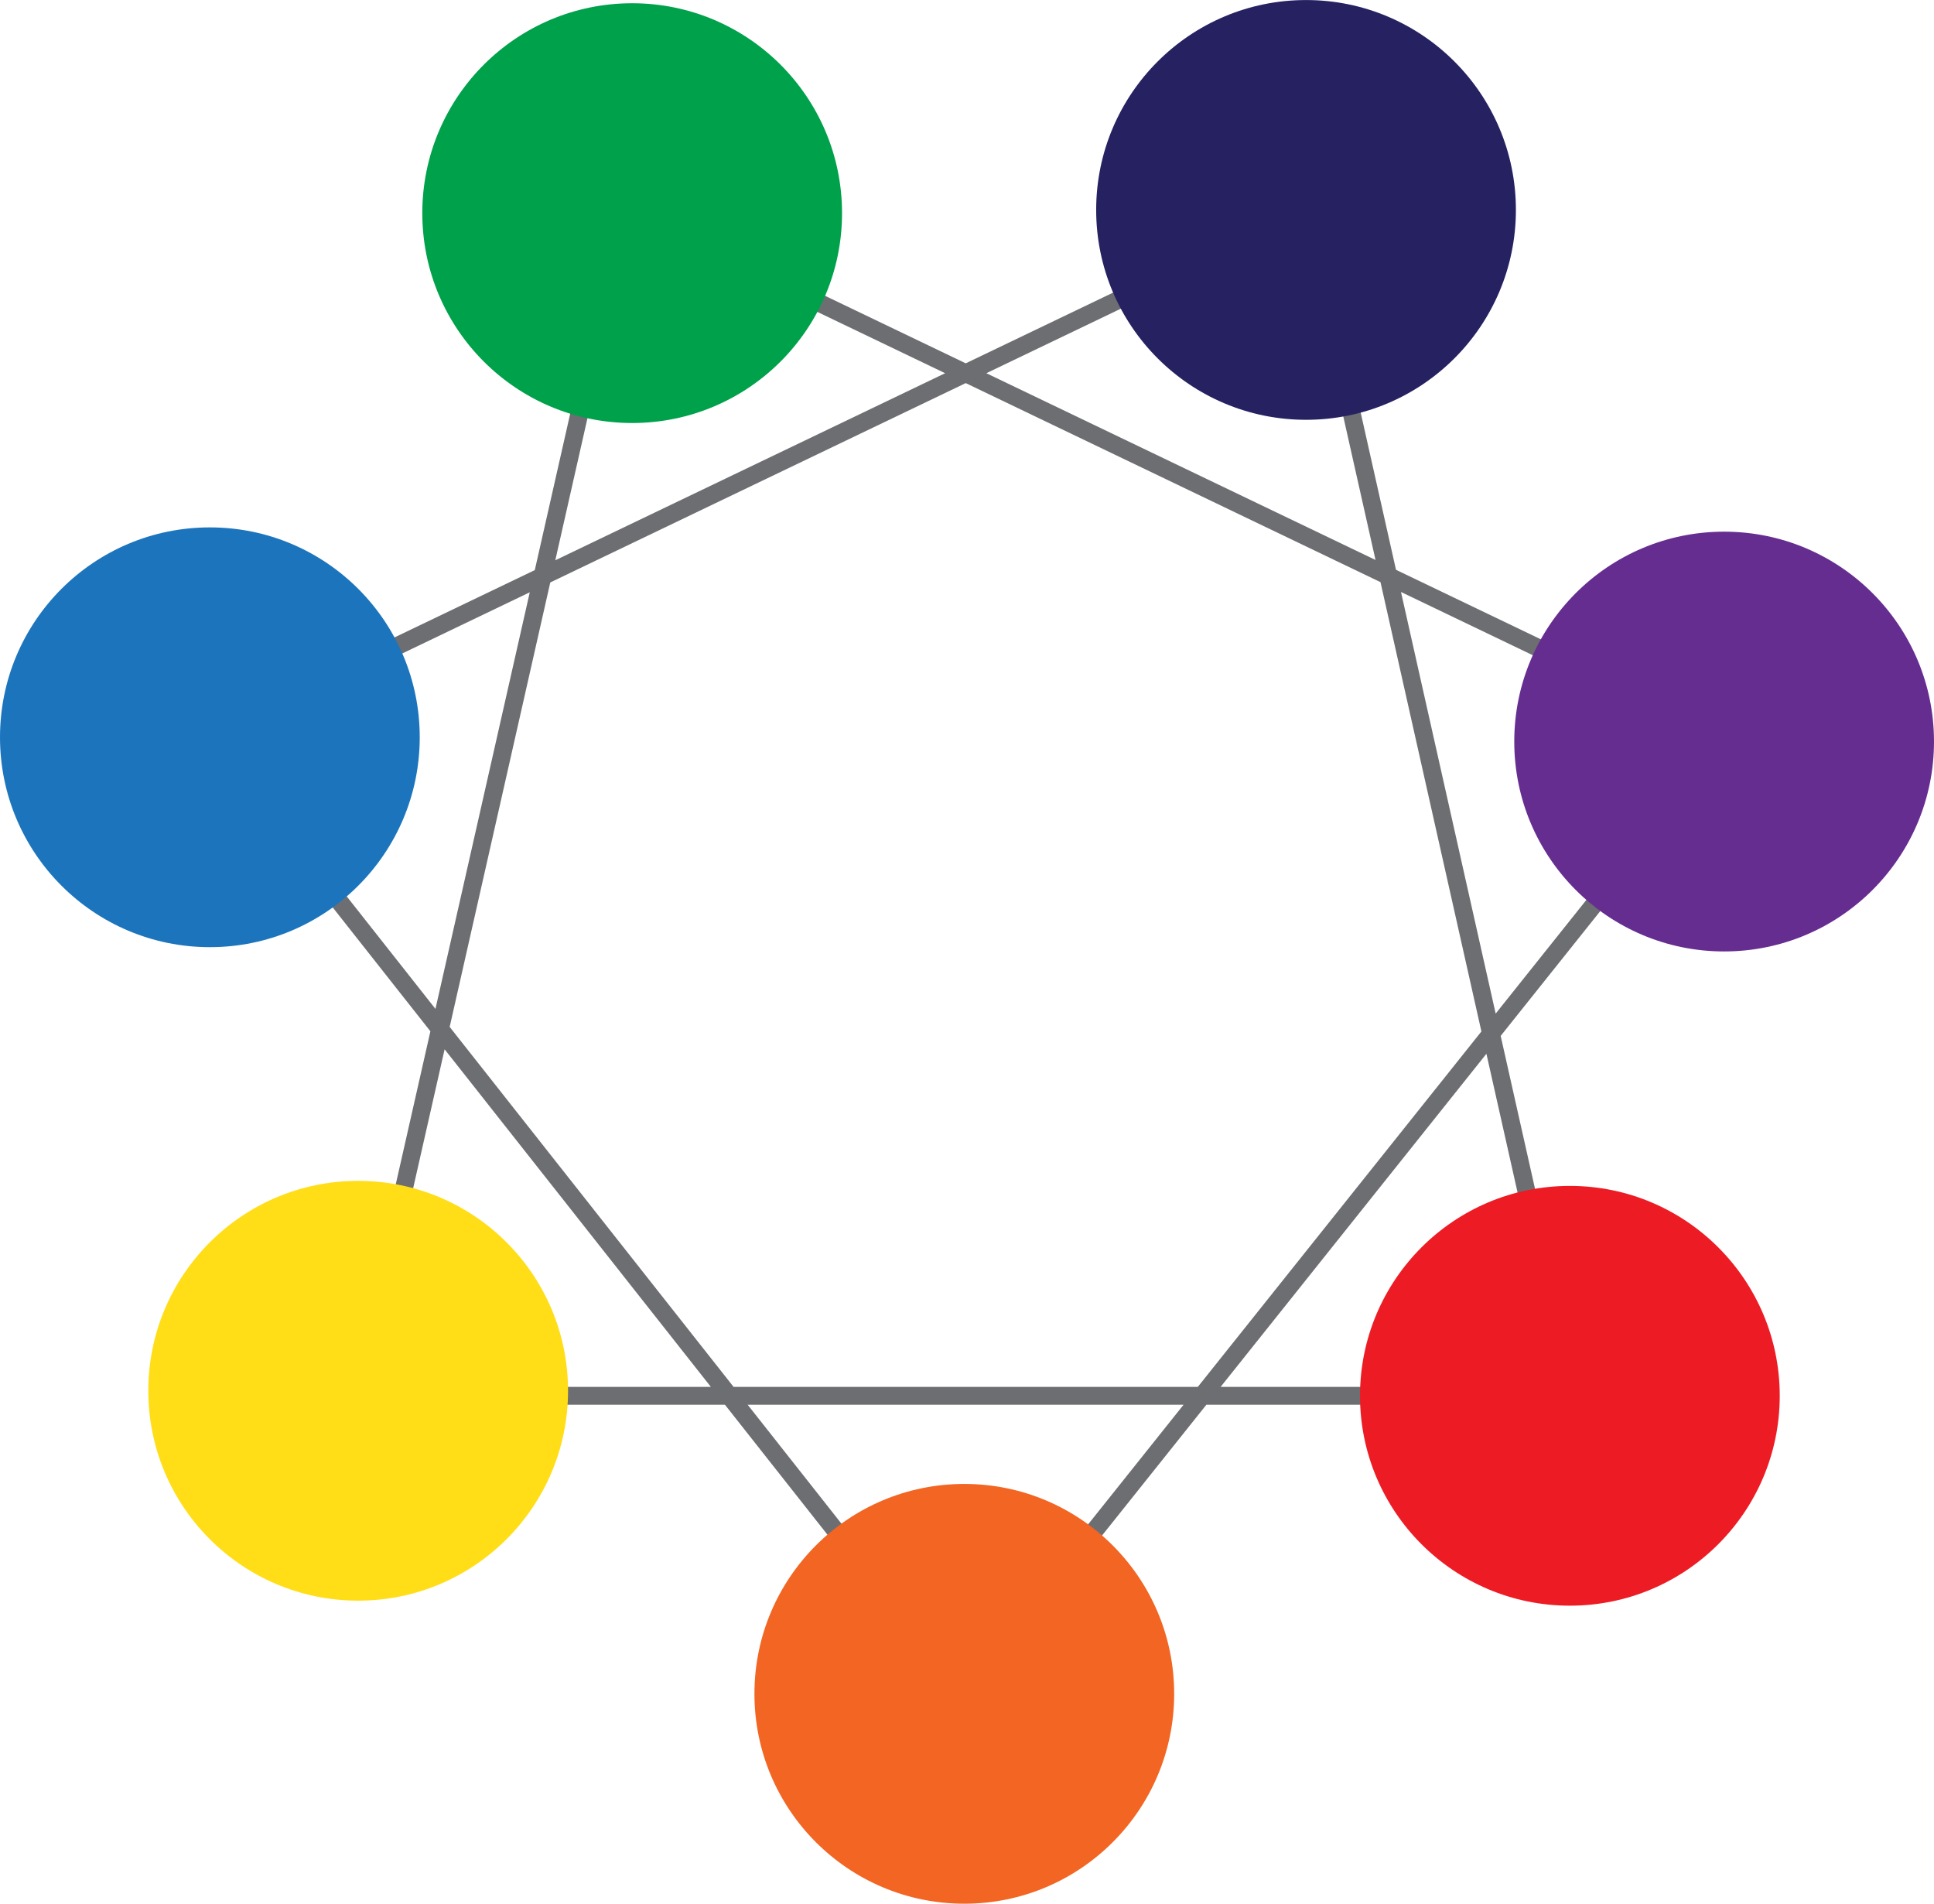 <?xml version="1.0" encoding="UTF-8"?>
<svg id="Layer_2" data-name="Layer 2" xmlns="http://www.w3.org/2000/svg" viewBox="0 0 542.23 533.69">
  <defs>
    <style>
      .cls-1 {
        fill: #ed1c24;
      }

      .cls-2 {
        fill: #ffde17;
      }

      .cls-3 {
        fill: #1c75bc;
      }

      .cls-4 {
        fill: #662d91;
      }

      .cls-5 {
        fill: #262262;
      }

      .cls-6 {
        fill: #00a14b;
      }

      .cls-7 {
        fill: none;
        stroke: #6d6e71;
        stroke-miterlimit: 10;
        stroke-width: 5px;
      }

      .cls-8 {
        fill: #f26522;
      }
    </style>
  </defs>
  <g id="Layer_2_copy_3" data-name="Layer 2 copy 3">
    <g>
      <polygon class="cls-7" points="270.36 474.85 58.62 206.41 366.17 58.85 440.84 391.3 100.1 391.3 175.36 58.85 484.1 207 270.36 474.85"/>
      <circle class="cls-1" cx="440.14" cy="391.3" r="58.84"/>
      <circle class="cls-3" cx="58.84" cy="206.69" r="58.84"/>
      <circle class="cls-8" cx="270.36" cy="474.85" r="58.84"/>
      <circle class="cls-5" cx="366.17" cy="58.85" r="58.84"/>
      <circle class="cls-2" cx="100.42" cy="389.89" r="58.84"/>
      <circle class="cls-4" cx="483.39" cy="207.89" r="58.84"/>
      <circle class="cls-6" cx="177.24" cy="59.75" r="58.84"/>
    </g>
  </g>
</svg>